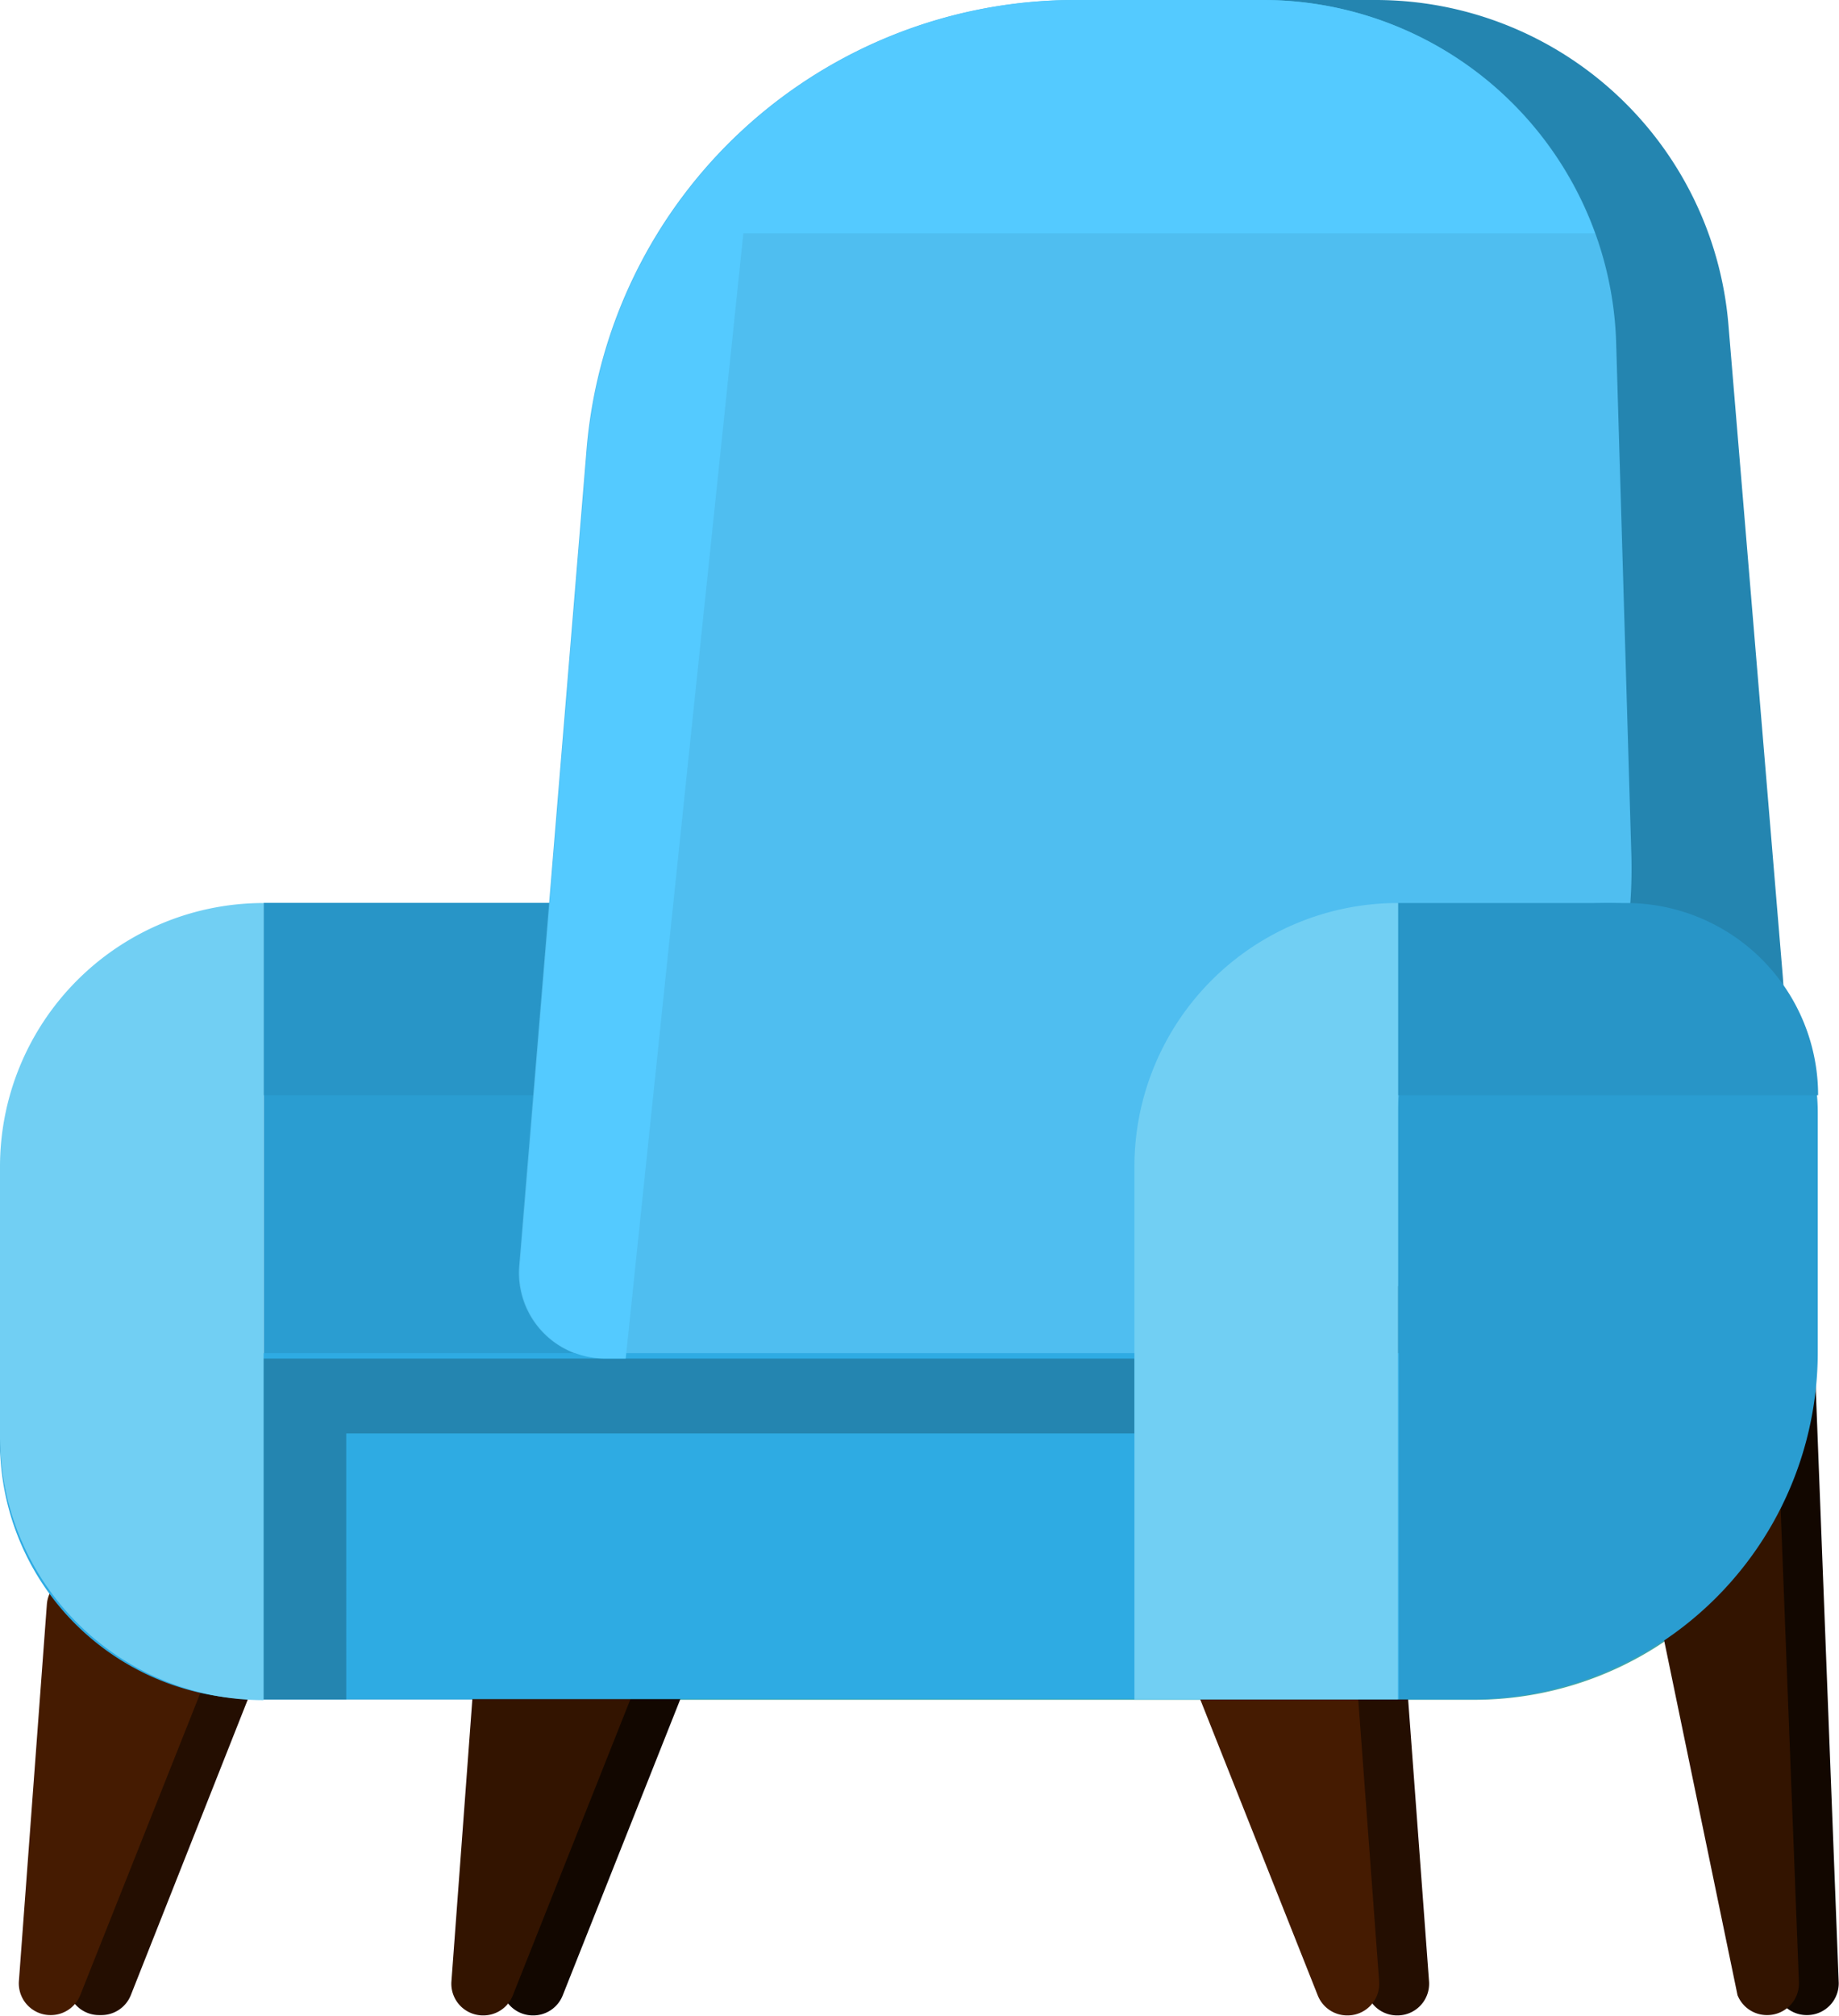 <svg id="Layer_1" data-name="Layer 1" xmlns="http://www.w3.org/2000/svg" viewBox="0 0 54.55 59.78"><title>chair2</title><rect x="7.82" y="26.78" width="21.8" height="23.62" fill="#2a9dd1"/><rect x="7.82" y="26.78" width="12.45" height="5.7" fill="#2895c7"/><path d="M42.42,40.29H31.59A10.5,10.5,0,0,1,21.13,28.92L22.74,9.63A10.5,10.5,0,0,1,33.2,0h7.6A10.5,10.5,0,0,1,51.27,9.63l1.61,19.29A10.5,10.5,0,0,1,42.42,40.29Z" fill="#2485b0"/><path d="M20.18,50.41V40.29H53.83A10.11,10.11,0,0,1,43.72,50.41Z" fill="#45a8a5"/><path d="M2.87,47.58,2,58.76a.94.94,0,0,0,.94,1H3a.94.94,0,0,0,.88-.59L8.3,48a.94.94,0,0,0-.88-1.29H3.81A.94.94,0,0,0,2.87,47.58Z" fill="#240e01"/><path d="M1.39,47.58.56,58.76a.94.94,0,0,0,.94,1h0a.94.94,0,0,0,.88-.59L6.82,48a.94.94,0,0,0-.88-1.29H2.33A.94.94,0,0,0,1.39,47.58Z" fill="#451b01"/><path d="M15.7,47.58l-.83,11.19a.94.94,0,0,0,.94,1h0a.94.94,0,0,0,.88-.59L21.13,48a.94.94,0,0,0-.88-1.29H16.64A.94.94,0,0,0,15.7,47.58Z" fill="#120700"/><path d="M14.22,47.58l-.83,11.19a.94.94,0,0,0,.94,1h0a.94.94,0,0,0,.88-.59L19.65,48a.94.94,0,0,0-.88-1.29H15.16A.94.94,0,0,0,14.22,47.58Z" fill="#331400"/><path d="M41.56,47.58l.83,11.19a.94.94,0,0,1-.94,1h0a.94.94,0,0,1-.88-.59L36.13,48A.94.94,0,0,1,37,46.7h3.62A.94.94,0,0,1,41.56,47.58Z" fill="#240e01"/><path d="M40.08,47.58l.83,11.19a.94.94,0,0,1-.94,1h0a.94.94,0,0,1-.88-.59L34.65,48a.94.94,0,0,1,.88-1.29h3.62A.94.94,0,0,1,40.08,47.58Z" fill="#451b01"/><path d="M53.71,37.29l.83,21.47a.94.94,0,0,1-.94,1h0a.94.94,0,0,1-.88-.59L48.28,37.71a.94.94,0,0,1,.88-1.29h3.62A.94.94,0,0,1,53.71,37.29Z" fill="#120700"/><path d="M52.53,37.29l.83,21.47a.94.94,0,0,1-.94,1h0a.94.94,0,0,1-.88-.59L47.1,37.71A.94.94,0,0,1,48,36.42h3.62A.94.94,0,0,1,52.53,37.29Z" fill="#331400"/><path d="M33.86,40.29H17.93a2.54,2.54,0,0,1-2.53-2.75l2-24.22A14.53,14.53,0,0,1,31.9,0h5.56A10.48,10.48,0,0,1,47.94,10.17l.45,15.16A14.53,14.53,0,0,1,33.86,40.29Z" fill="#4fbef0"/><path d="M47.7,26.78h0A6.23,6.23,0,0,0,41.47,33v17.4h2.15a10.3,10.3,0,0,0,10.3-10.3V33A6.23,6.23,0,0,0,47.7,26.78Z" fill="#2a9dd1"/><path d="M48.23,26.78H41.47v5.7H53.93A5.7,5.7,0,0,0,48.23,26.78Z" fill="#2895c7"/><path d="M0,40.13h41.5a0,0,0,0,1,0,0V50.39a0,0,0,0,1,0,0H7.64A7.62,7.62,0,0,1,0,42.76V40.13A0,0,0,0,1,0,40.13Z" fill="#2eabe3"/><path d="M10.27,42.51H33.65V40.29H0v2.24a7.87,7.87,0,0,0,7.87,7.87h2.4Z" fill="#2485b0"/><path d="M41.47,26.78h0a7.82,7.82,0,0,0-7.82,7.82v15.8h7.82Z" fill="#71cff3"/><path d="M7.82,26.78h0A7.82,7.82,0,0,0,0,34.6v8a7.82,7.82,0,0,0,7.82,7.82h0Z" fill="#71cff3"/><path d="M47.31,6.92A10.48,10.48,0,0,0,37.46,0H31.9A14.53,14.53,0,0,0,17.42,13.32l-2,24.22a2.54,2.54,0,0,0,2.53,2.75h.61L22.05,6.92Z" fill="#54caff"/></svg>
